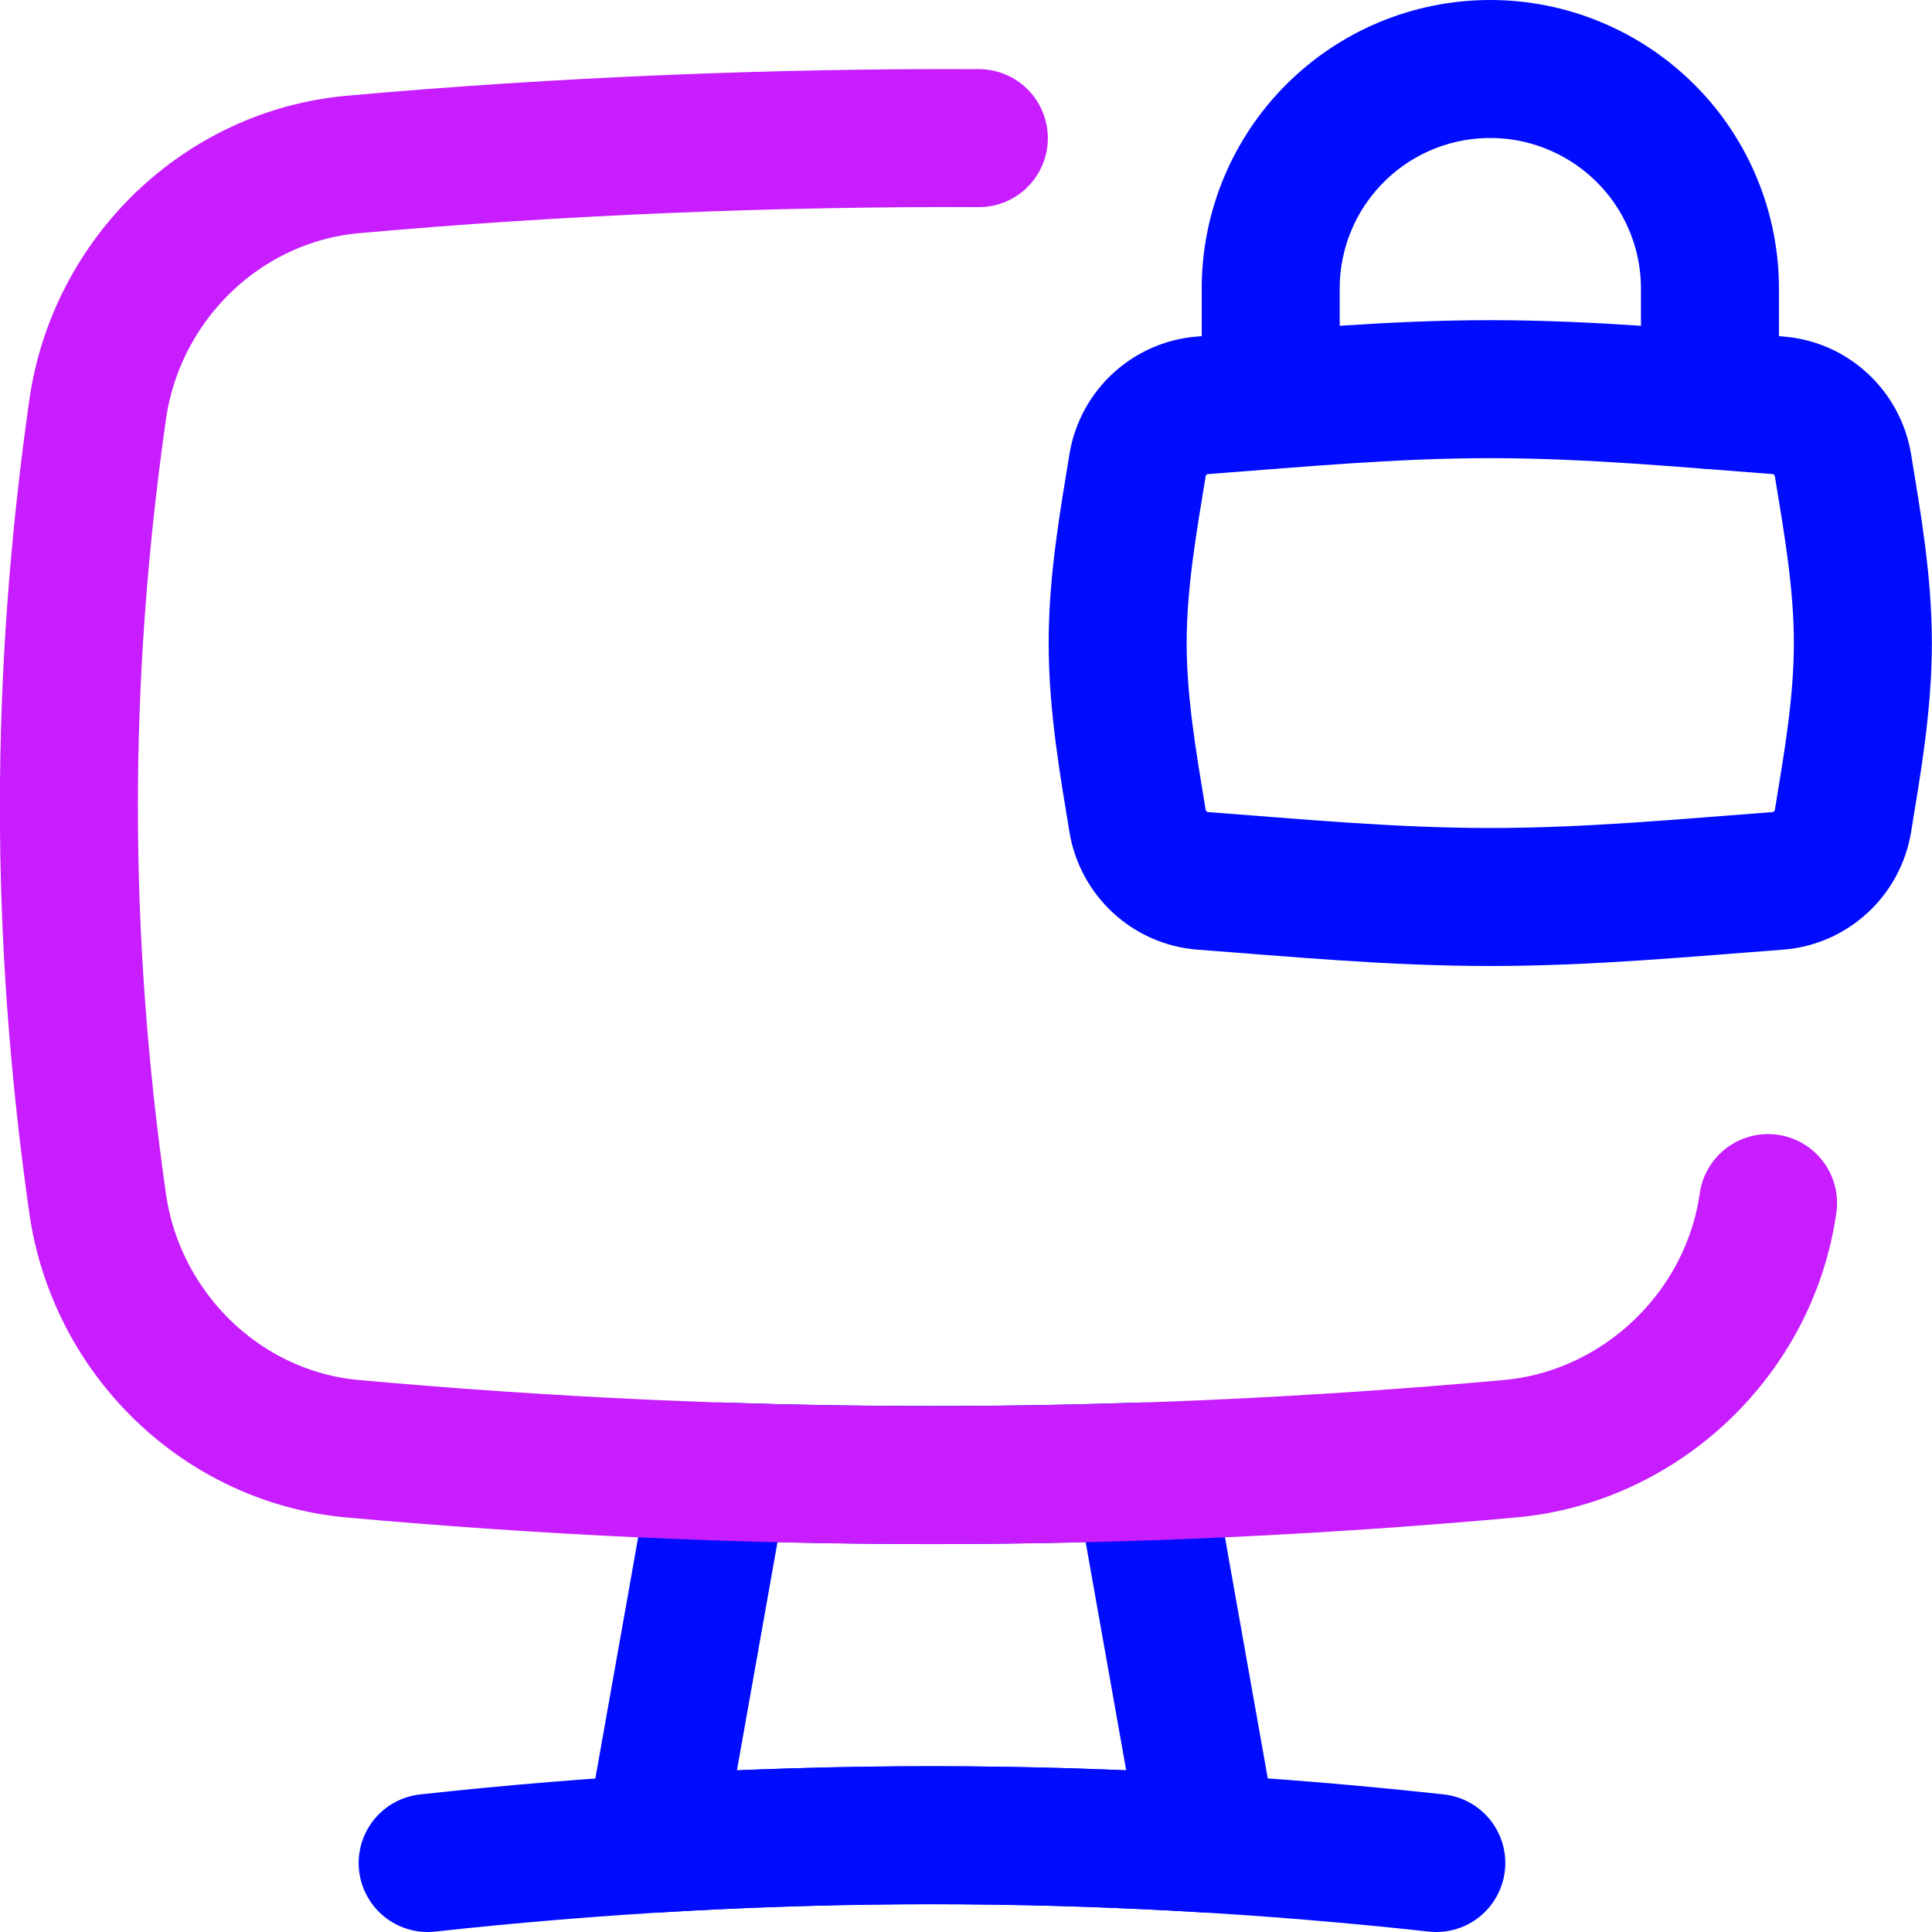 <svg xmlns="http://www.w3.org/2000/svg" fill="none" viewBox="0 0 14 14" id="Desktop-Lock--Streamline-Flex-Neon">
  <desc>
    Desktop Lock Streamline Icon: https://streamlinehq.com
  </desc>
  <g id="desktop-lock--device-secure-display-computer-lock-desktop-padlock-security">
    <path id="Vector 8" stroke="#000cfe" stroke-linecap="round" stroke-linejoin="round" d="M10.408 13.5c-2.454 -0.268 -4.856 -0.268 -7.309 0" stroke-width="1"></path>
    <path id="Subtract" stroke="#000cfe" stroke-linecap="round" stroke-linejoin="round" d="M8.284 10.663c-1.024 0.034 -2.043 0.034 -3.067 -0l-0.479 2.697c1.344 -0.082 2.68 -0.082 4.025 -0L8.284 10.663Z" stroke-width="1"></path>
    <path id="Vector" stroke="#000cfe" stroke-linecap="round" stroke-linejoin="round" d="M12.391 2.898v-0.806c0 -0.209 -0.041 -0.416 -0.121 -0.609 -0.08 -0.193 -0.197 -0.369 -0.345 -0.516 -0.148 -0.148 -0.323 -0.265 -0.516 -0.345C11.215 0.541 11.008 0.5 10.799 0.5c-0.209 0 -0.416 0.041 -0.609 0.121 -0.193 0.08 -0.368 0.197 -0.516 0.345 -0.148 0.148 -0.265 0.323 -0.345 0.516 -0.08 0.193 -0.121 0.4 -0.121 0.609v0.806" stroke-width="1"></path>
    <path id="Intersect" stroke="#000cfe" stroke-linecap="round" stroke-linejoin="round" d="M8.243 5.948c0.039 0.236 0.234 0.417 0.472 0.435 0.668 0.05 1.366 0.117 2.084 0.117 0.719 0 1.417 -0.067 2.084 -0.117 0.238 -0.018 0.434 -0.199 0.472 -0.435 0.068 -0.415 0.144 -0.846 0.144 -1.288 0 -0.443 -0.076 -0.874 -0.144 -1.288 -0.039 -0.236 -0.234 -0.417 -0.472 -0.435 -0.668 -0.05 -1.366 -0.117 -2.084 -0.117 -0.719 0 -1.417 0.067 -2.084 0.117 -0.238 0.018 -0.434 0.199 -0.472 0.435 -0.068 0.415 -0.144 0.846 -0.144 1.288 0 0.443 0.076 0.874 0.144 1.288Z" stroke-width="1"></path>
    <path id="Subtract_2" stroke="#c71dff" stroke-linecap="round" stroke-linejoin="round" d="M12.812 8.718c-0.136 0.953 -0.928 1.695 -1.869 1.78 -2.827 0.255 -5.561 0.255 -8.389 0C1.615 10.413 0.843 9.671 0.707 8.718c-0.277 -1.951 -0.277 -3.796 0 -5.746 0.135 -0.953 0.907 -1.695 1.848 -1.78 1.488 -0.134 3.075 -0.198 4.538 -0.191" stroke-width="1"></path>
  </g>
</svg>